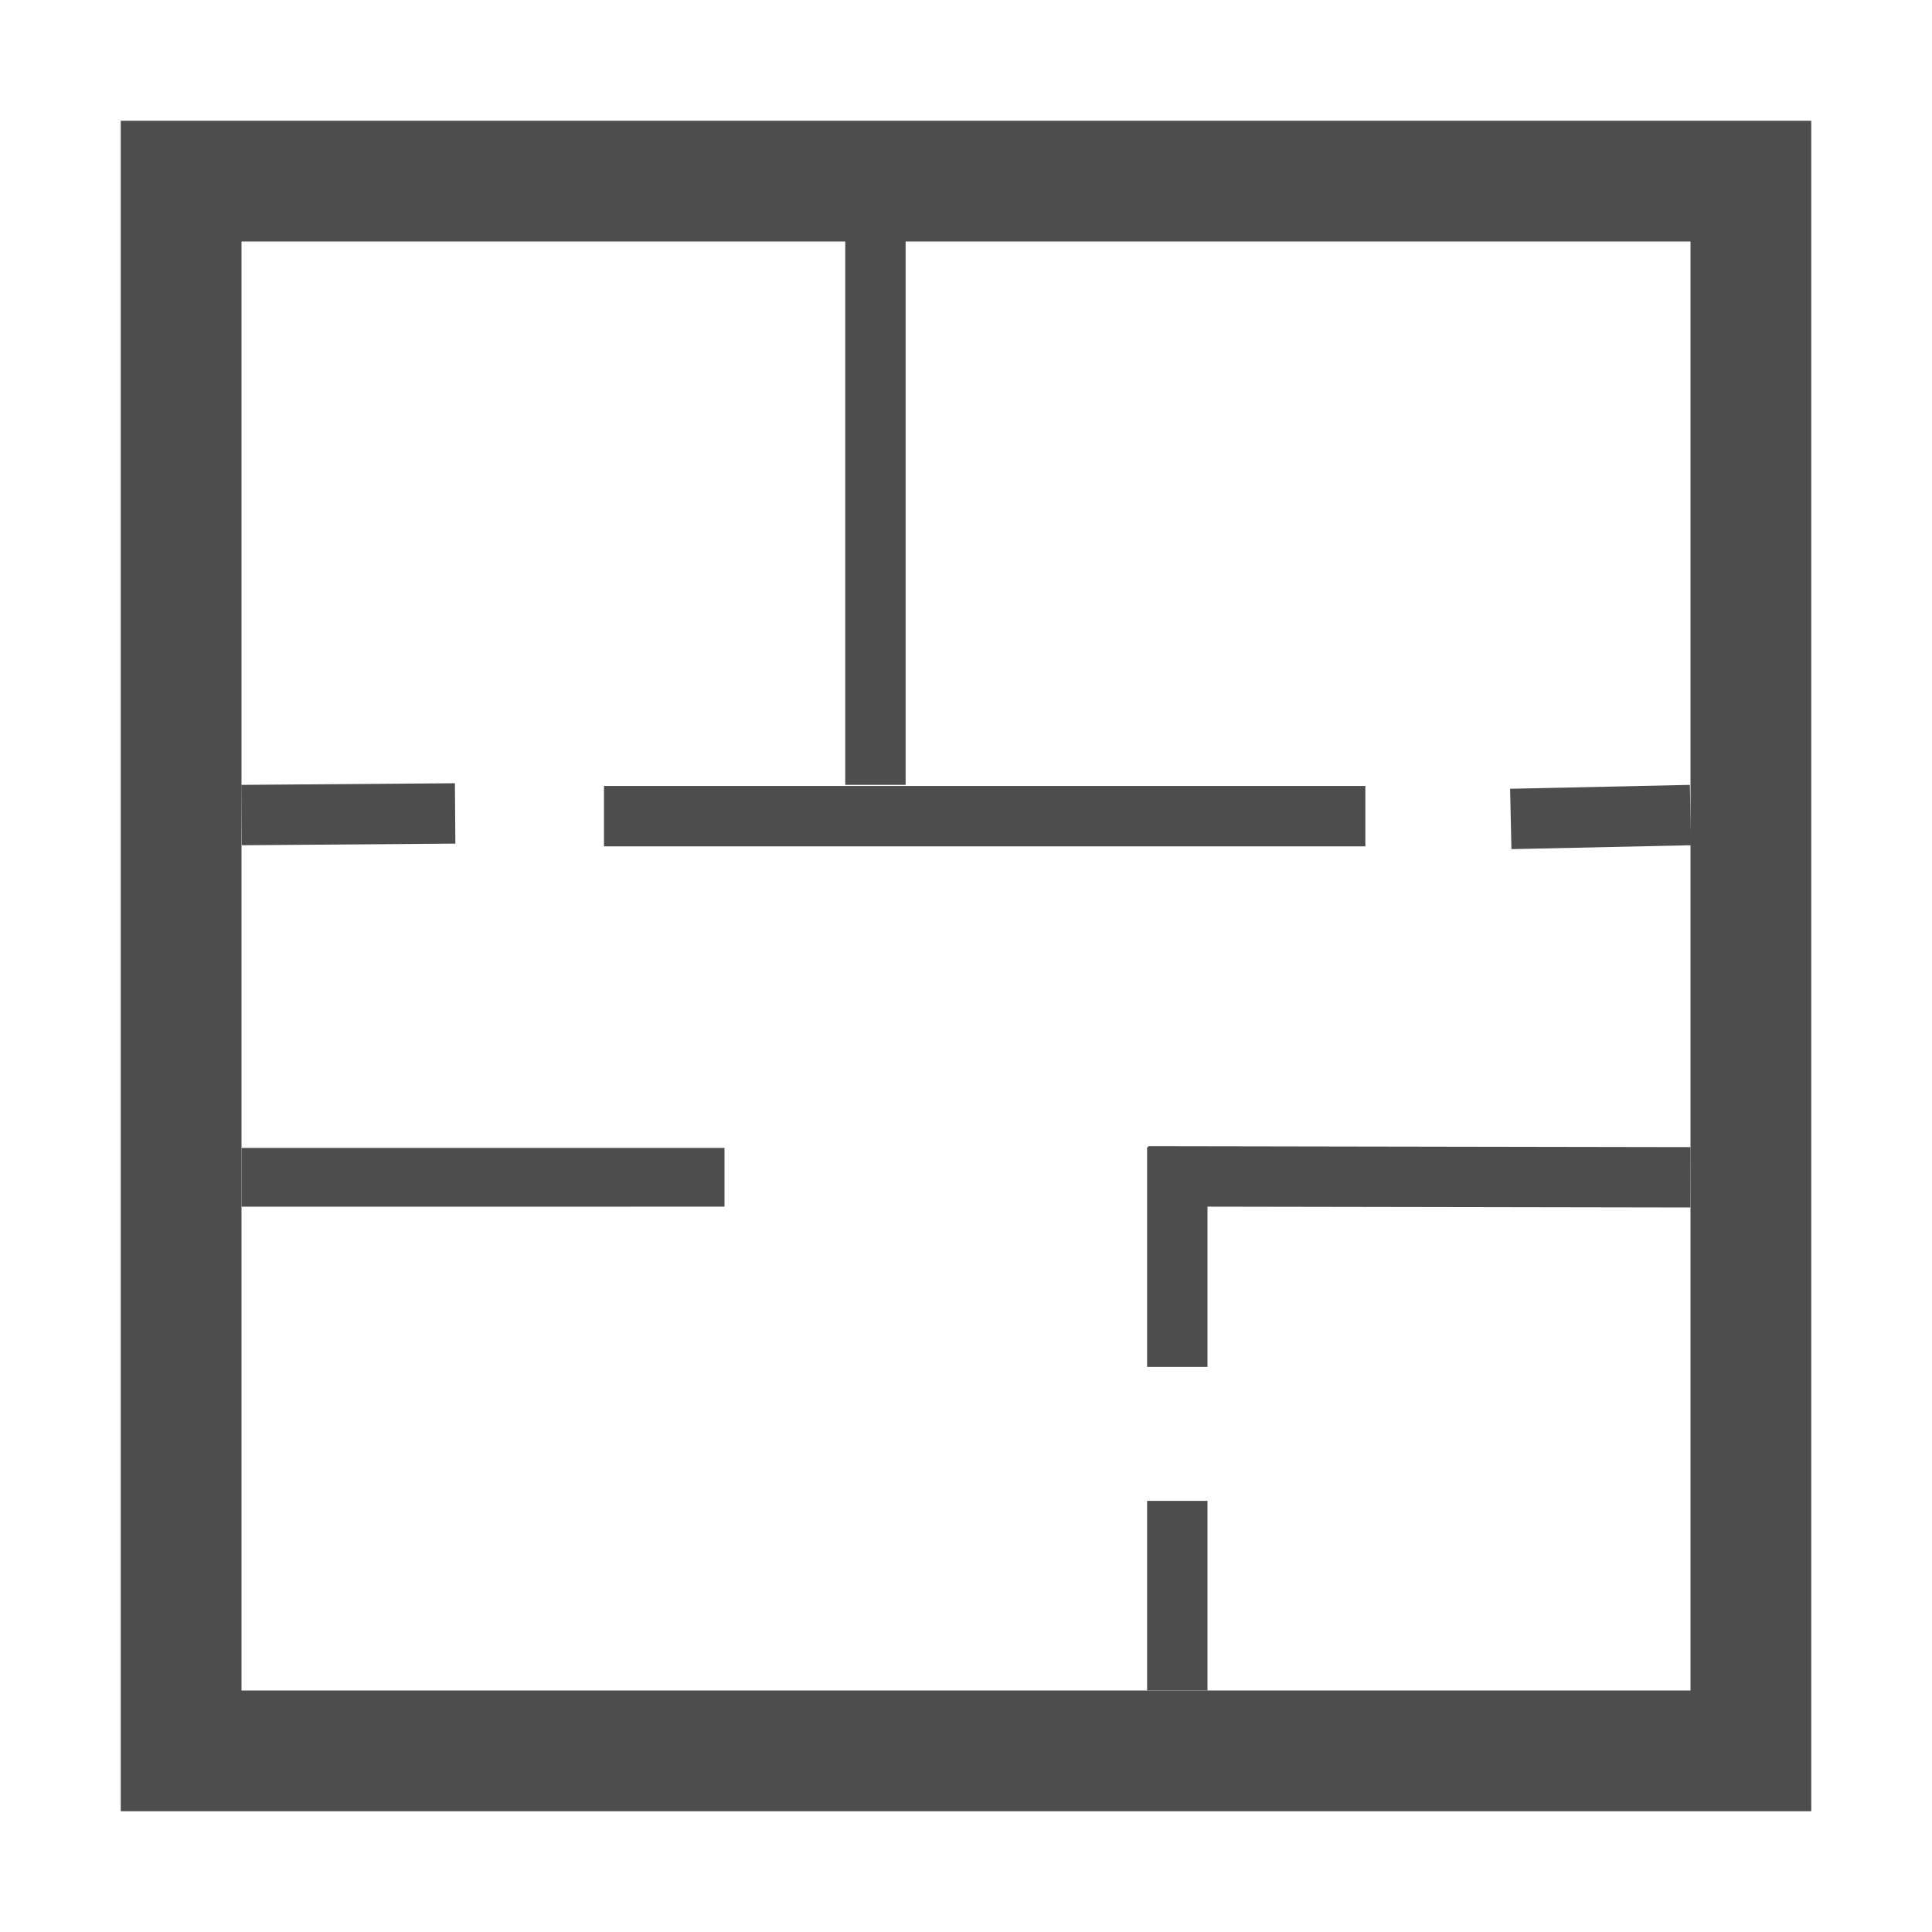 <?xml version="1.0" encoding="UTF-8" standalone="no"?>
<!-- Generator: Adobe Illustrator 16.0.0, SVG Export Plug-In . SVG Version: 6.00 Build 0)  -->

<svg
   xmlns:dc="http://purl.org/dc/elements/1.1/"
   xmlns:cc="http://creativecommons.org/ns#"
   xmlns:rdf="http://www.w3.org/1999/02/22-rdf-syntax-ns#"
   xmlns:svg="http://www.w3.org/2000/svg"
   xmlns="http://www.w3.org/2000/svg"
   xmlns:sodipodi="http://sodipodi.sourceforge.net/DTD/sodipodi-0.dtd"
   xmlns:inkscape="http://www.inkscape.org/namespaces/inkscape"
   version="1.0"
   id="Layer_1"
   x="0px"
   y="0px"
   width="64px"
   height="64px"
   viewBox="0 0 64 64"
   enable-background="new 0 0 64 64"
   xml:space="preserve"
   inkscape:version="0.92.5 (2060ec1f9f, 2020-04-08)"
   sodipodi:docname="IfcBuildingStorey.svg"
   inkscape:export-filename="/Users/realor/NetBeansProjects/smartcity/threecad/web/css/images/IFC/IfcBuildingStorey.png"
   inkscape:export-xdpi="22.5"
   inkscape:export-ydpi="22.5"><defs
     id="defs3007" /><sodipodi:namedview
     pagecolor="#ffffff"
     bordercolor="#666666"
     borderopacity="1"
     objecttolerance="10000"
     gridtolerance="10000"
     guidetolerance="10"
     inkscape:pageopacity="0"
     inkscape:pageshadow="2"
     inkscape:window-width="1920"
     inkscape:window-height="948"
     id="namedview3005"
     showgrid="true"
     inkscape:zoom="10.915961"
     inkscape:cx="29.204075"
     inkscape:cy="30.769558"
     inkscape:window-x="0"
     inkscape:window-y="27"
     inkscape:window-maximized="1"
     inkscape:current-layer="Layer_1"
     inkscape:snap-global="true"><inkscape:grid
       type="xygrid"
       id="grid3011"
       empspacing="4" /></sodipodi:namedview><rect
     style="fill:none;fill-opacity:1;fill-rule:nonzero;stroke:#4d4d4d;stroke-width:4;stroke-linecap:butt;stroke-linejoin:miter;stroke-miterlimit:4;stroke-dasharray:none;stroke-opacity:1"
     id="rect4135"
     width="52"
     height="52"
     x="6"
     y="6"
     ry="0" /><path
     style="fill:none;fill-rule:evenodd;stroke:#4d4d4d;stroke-width:2;stroke-linecap:butt;stroke-linejoin:miter;stroke-miterlimit:4;stroke-dasharray:none;stroke-opacity:1"
     d="m 8,27 7.077,-0.054"
     id="path4137"
     inkscape:connector-curvature="0"
     sodipodi:nodetypes="cc" /><path
     style="fill:none;fill-rule:evenodd;stroke:#4d4d4d;stroke-width:2;stroke-linecap:butt;stroke-linejoin:miter;stroke-miterlimit:4;stroke-dasharray:none;stroke-opacity:1"
     d="m 20.008,27.037 h 25.221"
     id="path4141"
     inkscape:connector-curvature="0"
     sodipodi:nodetypes="cc" /><path
     style="fill:none;fill-rule:evenodd;stroke:#4d4d4d;stroke-width:2;stroke-linecap:butt;stroke-linejoin:miter;stroke-miterlimit:4;stroke-dasharray:none;stroke-opacity:1"
     d="M 50.046,27.129 56,27"
     id="path4143"
     inkscape:connector-curvature="0"
     sodipodi:nodetypes="cc" /><path
     style="fill:none;fill-rule:evenodd;stroke:#4d4d4d;stroke-width:1.947;stroke-linecap:butt;stroke-linejoin:miter;stroke-miterlimit:4;stroke-dasharray:none;stroke-opacity:1"
     d="m 8,39 16,-0.001"
     id="path4145"
     inkscape:connector-curvature="0"
     sodipodi:nodetypes="cc" /><path
     style="fill:none;fill-rule:evenodd;stroke:#4d4d4d;stroke-width:2;stroke-linecap:butt;stroke-linejoin:miter;stroke-miterlimit:4;stroke-dasharray:none;stroke-opacity:1"
     d="M 29,26 V 6.524"
     id="path4151"
     inkscape:connector-curvature="0"
     sodipodi:nodetypes="cc" /><path
     inkscape:connector-curvature="0"
     id="path4153"
     d="M 38.036,38.969 56,39"
     style="fill:none;fill-rule:evenodd;stroke:#4d4d4d;stroke-width:2;stroke-linecap:butt;stroke-linejoin:miter;stroke-miterlimit:4;stroke-dasharray:none;stroke-opacity:1"
     sodipodi:nodetypes="cc" /><path
     style="fill:none;fill-rule:evenodd;stroke:#4d4d4d;stroke-width:2;stroke-linecap:butt;stroke-linejoin:miter;stroke-miterlimit:4;stroke-dasharray:none;stroke-opacity:1"
     d="m 39,38 v 7.282"
     id="path4155"
     inkscape:connector-curvature="0"
     sodipodi:nodetypes="cc" /><path
     style="fill:none;fill-rule:evenodd;stroke:#4d4d4d;stroke-width:2;stroke-linecap:butt;stroke-linejoin:miter;stroke-miterlimit:4;stroke-dasharray:none;stroke-opacity:1"
     d="M 39,49.718 V 56"
     id="path4155-3"
     inkscape:connector-curvature="0"
     sodipodi:nodetypes="cc" /></svg>